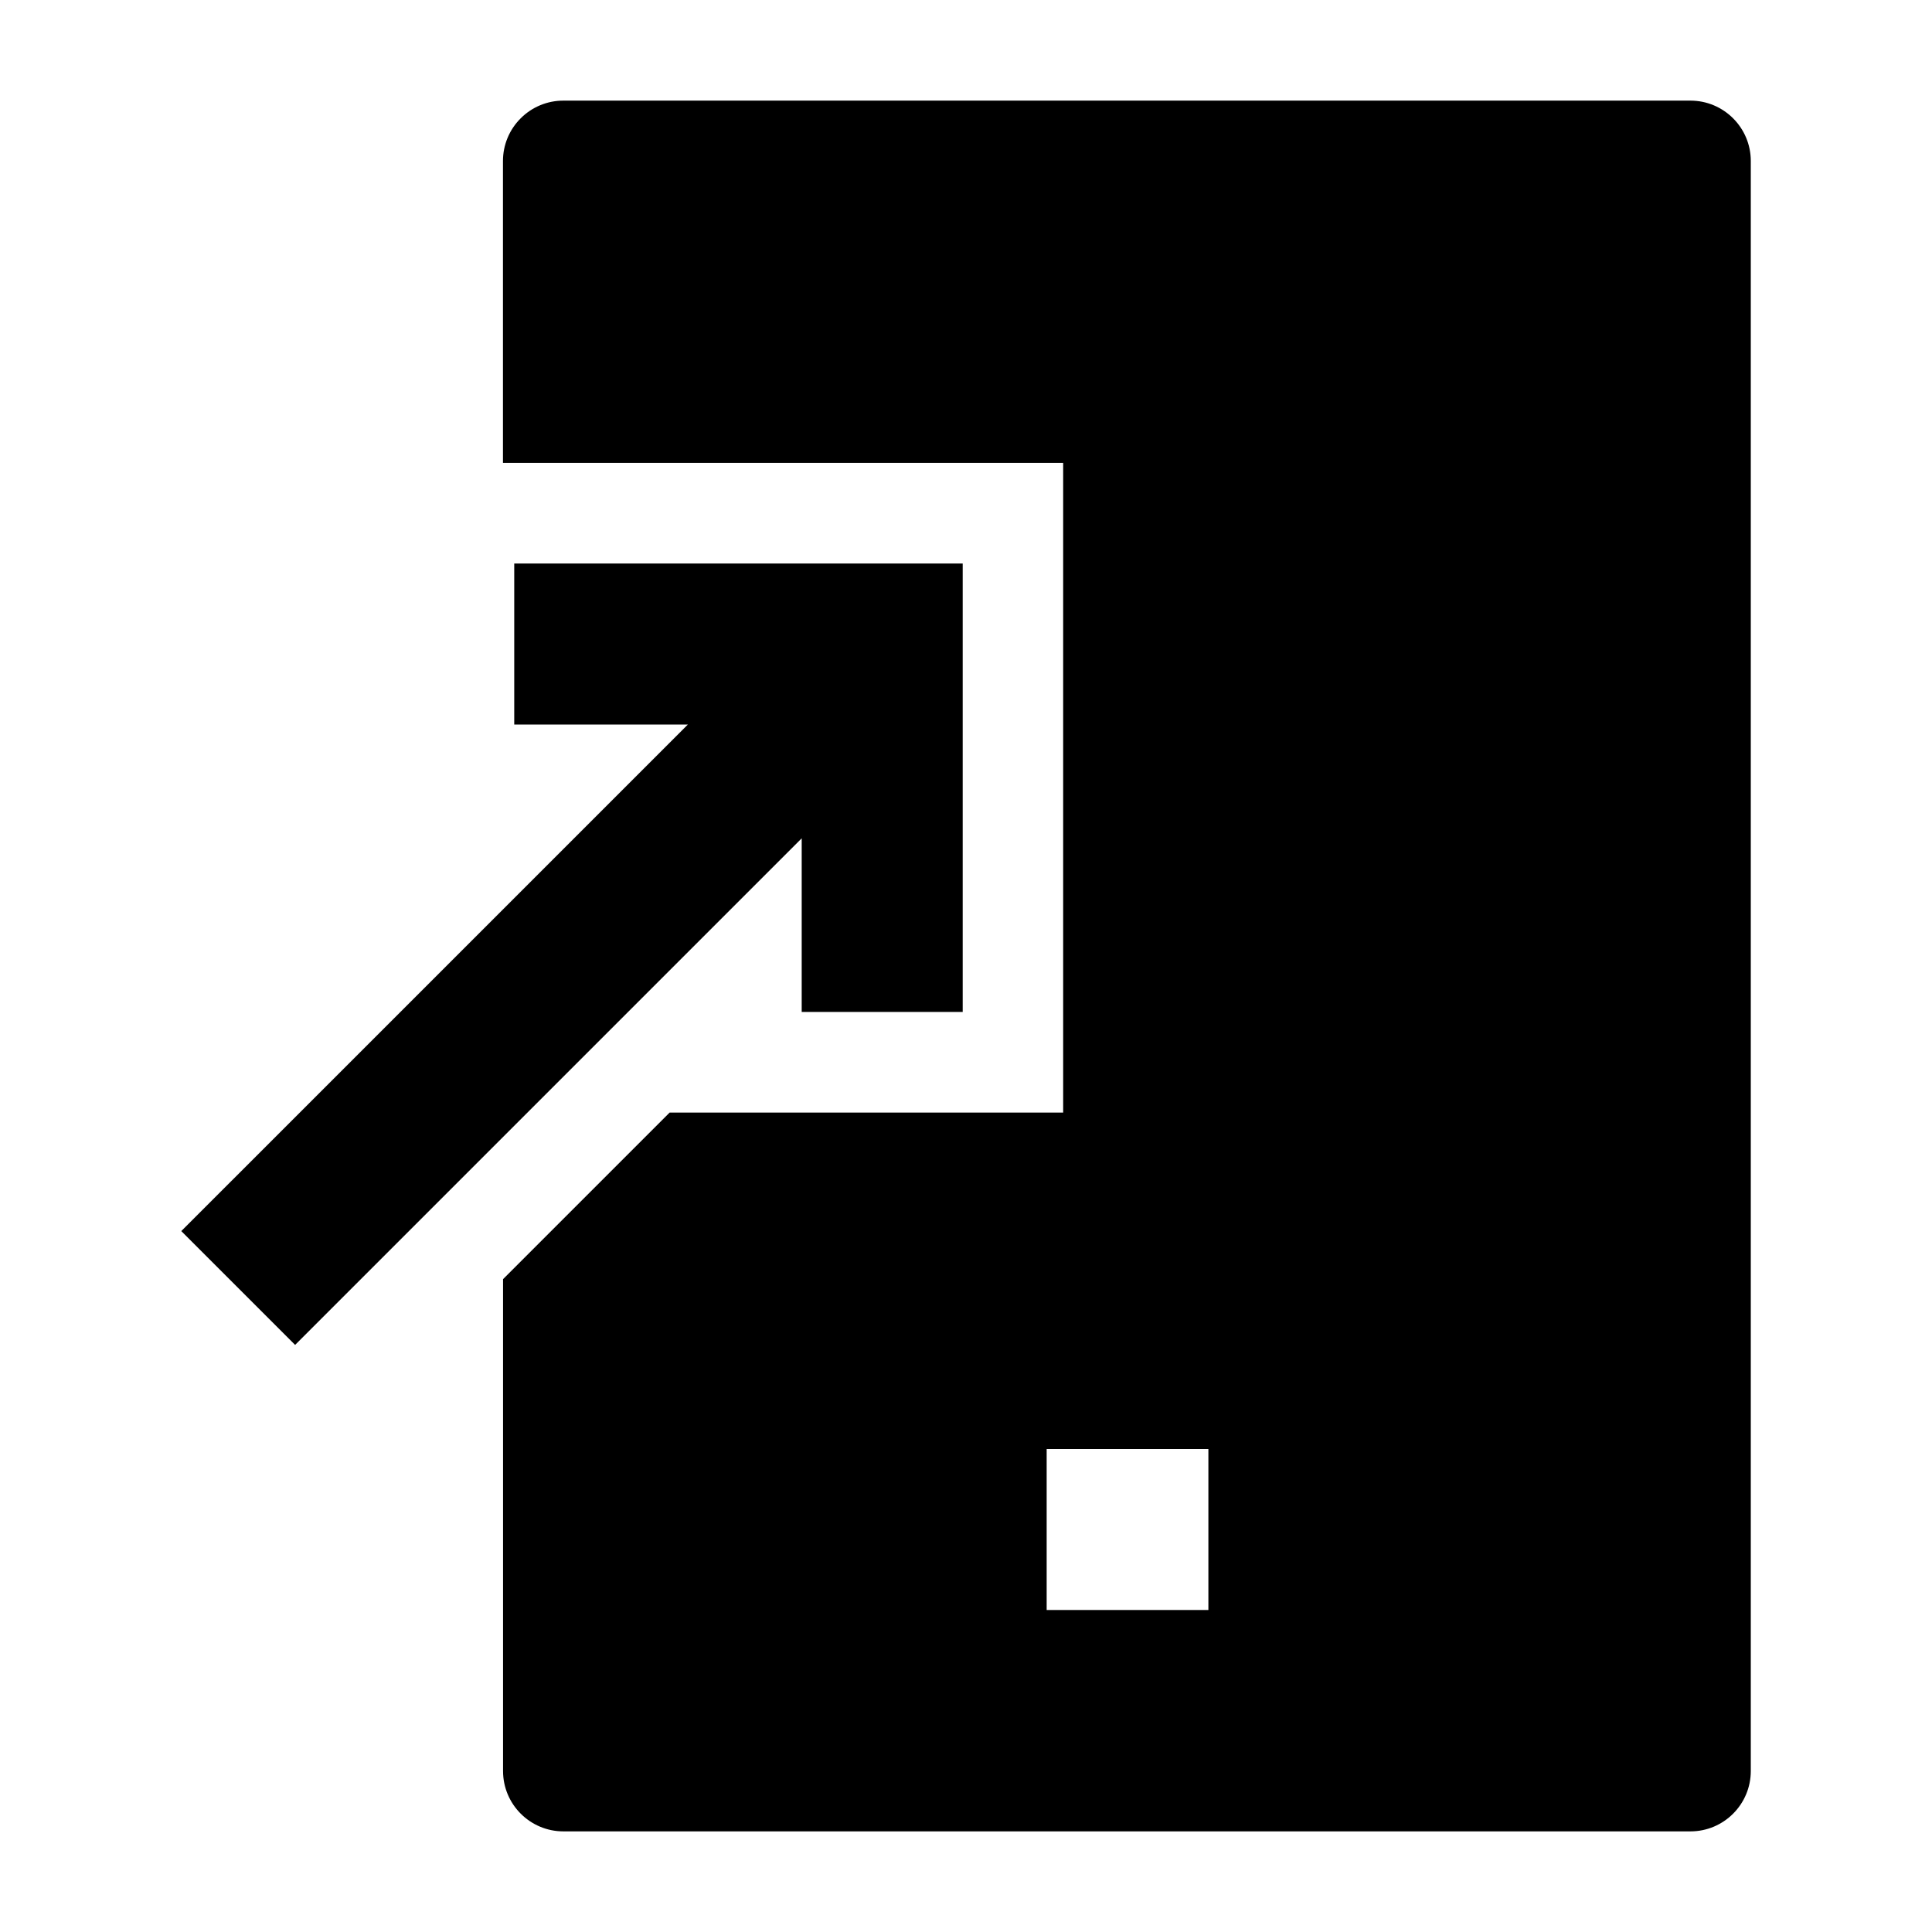 <svg width="24" height="24" viewBox="0 0 24 24" xmlns="http://www.w3.org/2000/svg">
    <path fill-rule="evenodd" clip-rule="evenodd" d="M6.388 7H11.959V12.571H9.959V10.414L3.666 16.707L2.252 15.293L8.545 9H6.388V7Z"/>
    <path fill-rule="evenodd" clip-rule="evenodd" d="M6.468 1.47C6.608 1.329 6.799 1.25 6.998 1.25H20.999C21.413 1.25 21.749 1.586 21.749 2V22C21.749 22.414 21.413 22.75 20.999 22.75H6.999C6.585 22.75 6.249 22.414 6.249 22L6.249 15.89L8.318 13.821H13.207V5.75H6.248L6.248 2C6.248 1.801 6.327 1.61 6.468 1.47ZM15.011 18H13.002V20H15.011V18Z"/>
</svg>
